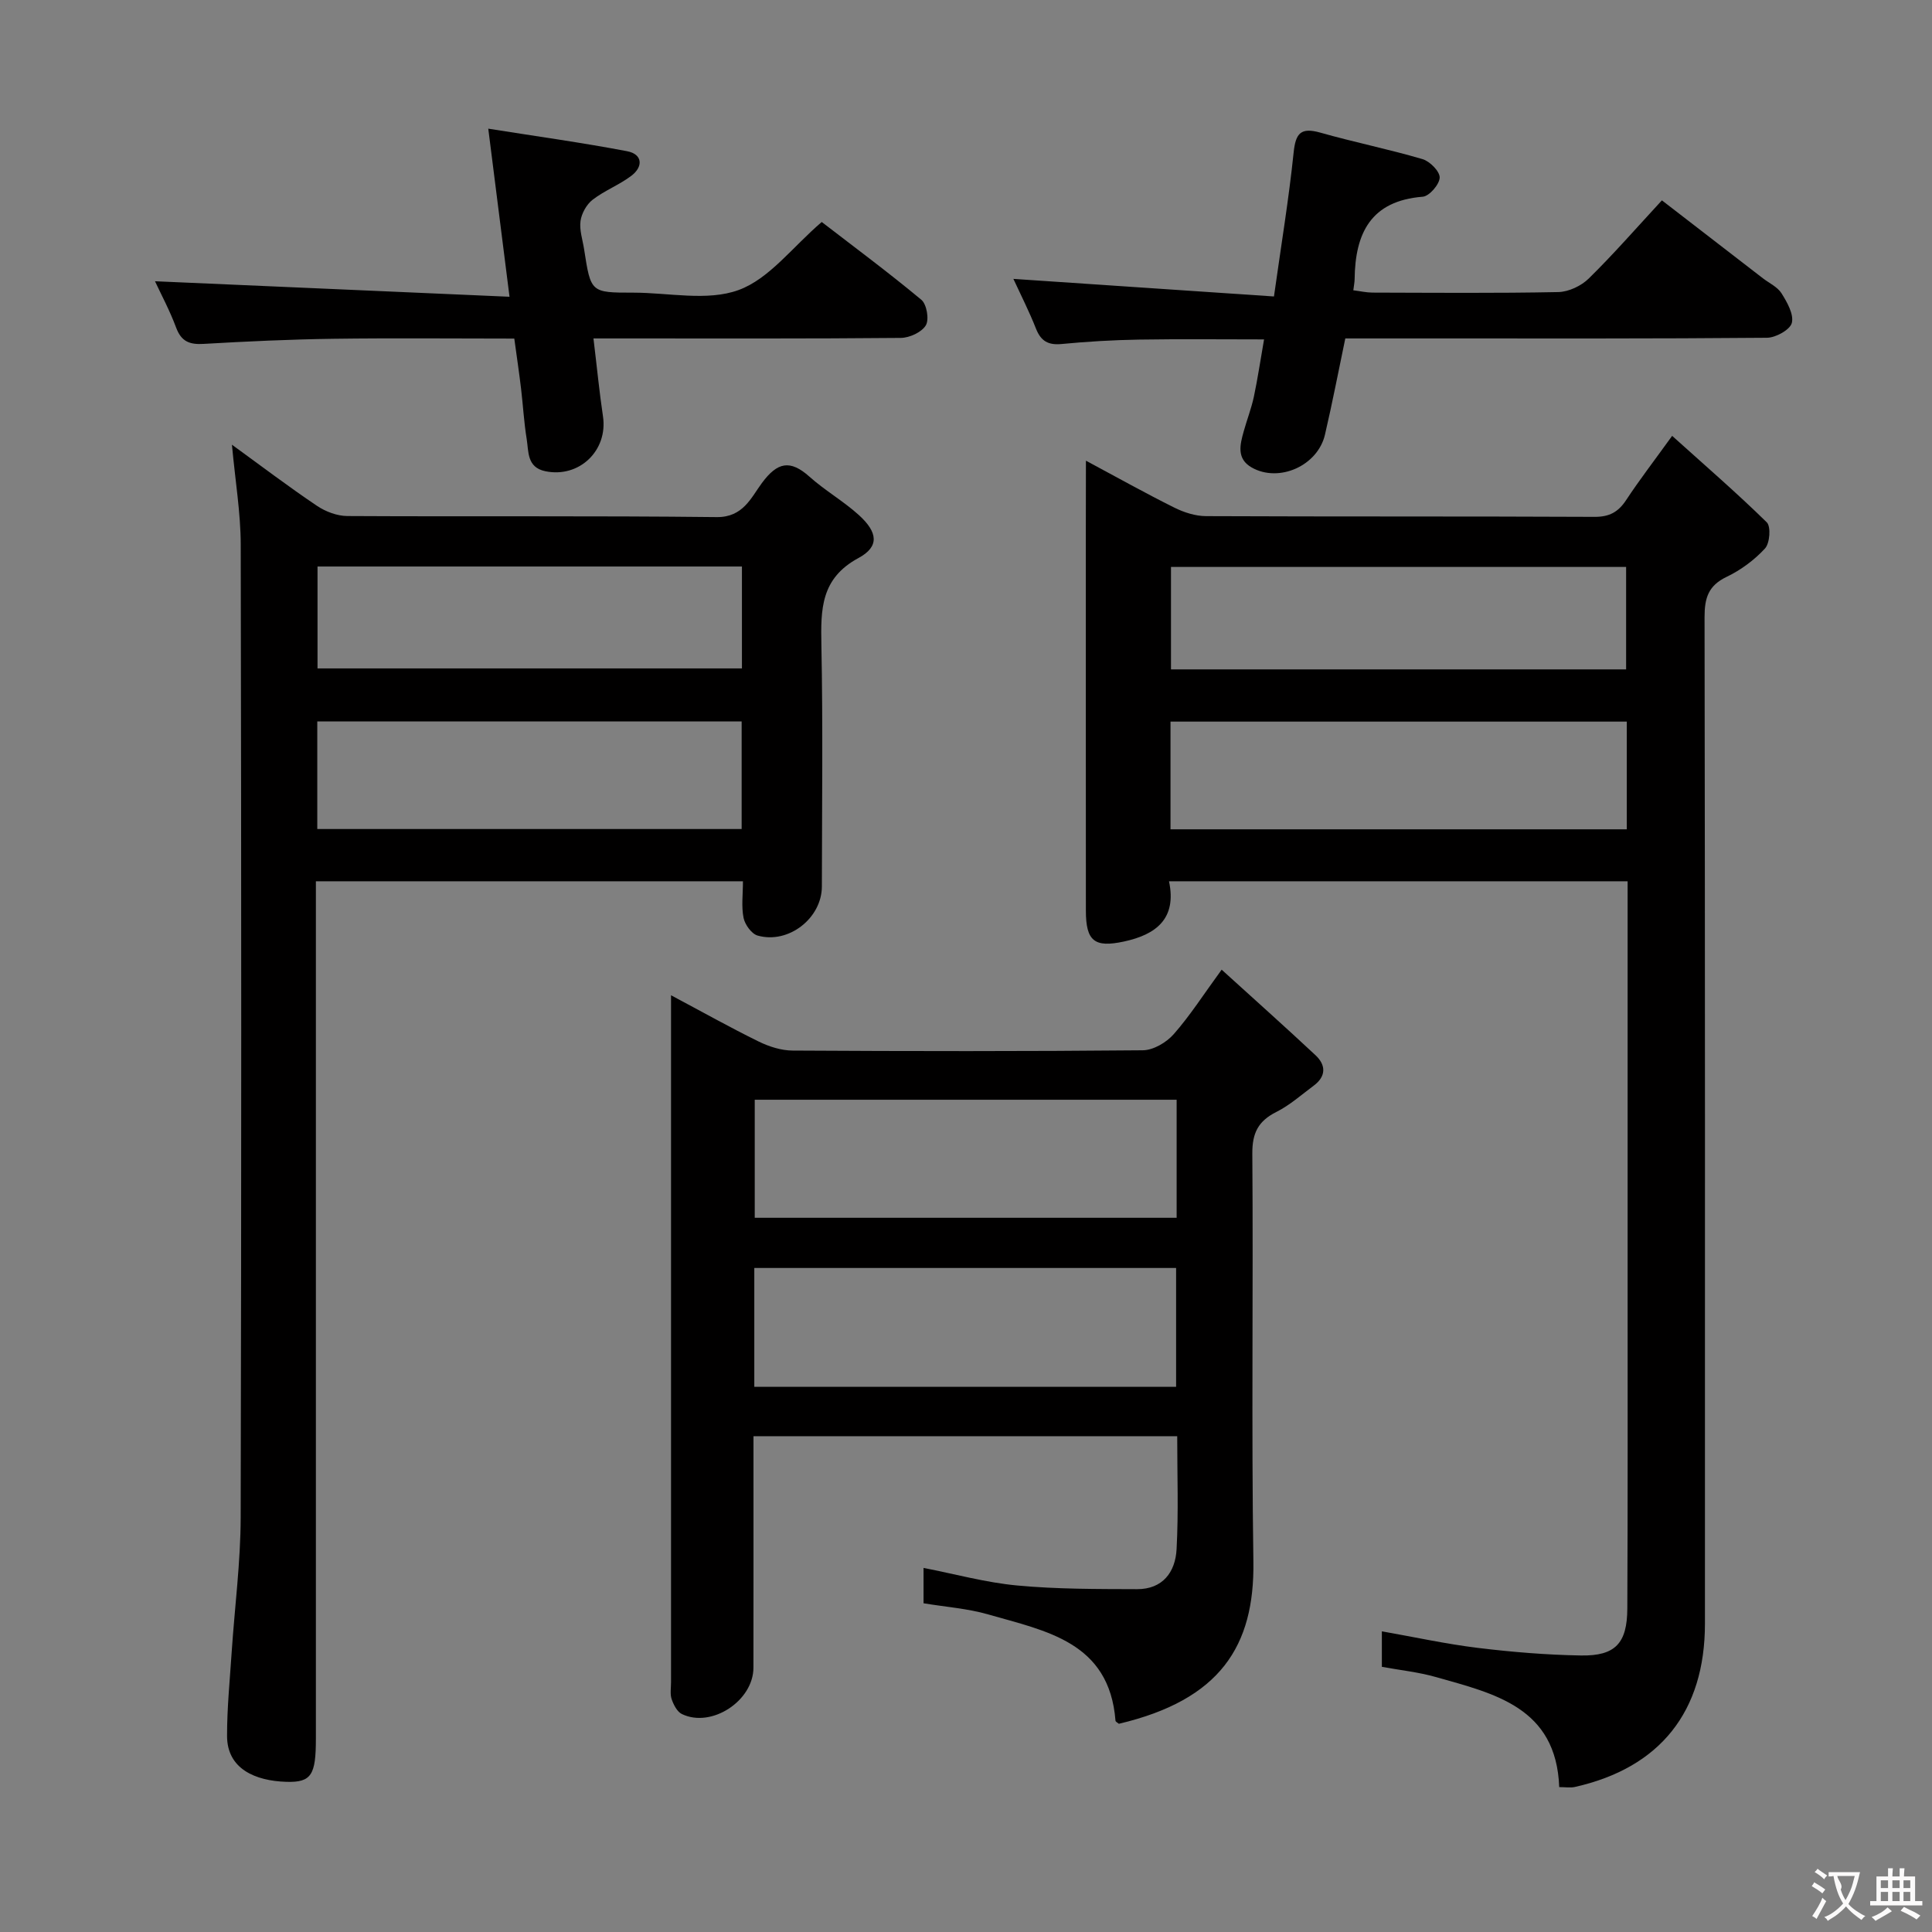 <svg enable-background="new 0 0 400 400" viewBox="0 0 400 400" xmlns="http://www.w3.org/2000/svg"><rect x="0" y="0" width="400" height="400" fill="#808080" stroke="none"/><g fill="#010000"><path d="m224.83 95.38c6.65 3.56 12.41 6.79 18.31 9.72 1.99.99 4.35 1.75 6.55 1.76 26.82.12 53.64.02 80.46.15 3.05.01 4.88-.99 6.51-3.45 2.74-4.16 5.78-8.11 9.54-13.32 6.76 6.09 13.37 11.8 19.59 17.9.89.87.64 4.33-.37 5.42-2.2 2.39-5.01 4.47-7.96 5.88-3.78 1.81-4.55 4.39-4.55 8.3.11 69.47.09 138.94.08 208.41 0 18.21-9.27 29.85-26.92 33.82-.93.21-1.94.03-3.25.03-.61-16.53-13.4-19.34-25.51-22.78-3.61-1.03-7.4-1.42-11.21-2.12 0-2.5 0-4.63 0-7.35 6.71 1.18 13.26 2.62 19.88 3.43 7.08.86 14.22 1.45 21.34 1.57 7.11.12 9.57-2.52 9.6-9.73.1-21.82.06-43.65.06-65.47.01-26.49 0-52.98 0-79.47 0-1.78 0-3.57 0-5.62-31.77 0-63.01 0-94.95 0 1.65 7.75-2.68 11.04-9.32 12.47-6.1 1.32-7.89-.07-7.89-6.39-.02-26.49-.01-52.98-.01-79.47.02-4.27.02-8.53.02-13.69zm111.98 54.02c-31.85 0-63.18 0-94.47 0v22.3h94.47c0-7.56 0-14.81 0-22.3zm-.14-10.81c0-7.48 0-14.39 0-21.21-31.66 0-62.99 0-94.23 0v21.21z"/><path d="m48.02 92.07c6.28 4.56 11.81 8.76 17.58 12.64 1.79 1.21 4.19 2.12 6.32 2.13 25.49.14 50.98-.07 76.46.22 5.48.06 7.12-4.03 9.36-7.05 3.22-4.36 5.85-4.89 9.86-1.31 3.21 2.87 7.03 5.05 10.22 7.94 3.93 3.57 4.29 6.53-.08 8.89-7.84 4.23-7.82 10.64-7.68 18.03.33 16.65.12 33.32.1 49.97-.01 6.57-6.9 11.98-13.3 10.17-1.25-.35-2.62-2.25-2.91-3.65-.48-2.35-.13-4.87-.13-7.59-29.66 0-58.71 0-88.42 0v6.59 170.92c0 7.47-.9 9.09-6.08 8.94-6.52-.19-12.3-2.71-12.31-9.49-.01-5.81.58-11.62.96-17.42.62-9.28 1.84-18.55 1.86-27.83.16-67.13.14-134.27.01-201.41-.01-6.57-1.13-13.15-1.82-20.69zm105.53 57.3c-29.43 0-58.58 0-87.86 0v22.27h87.86c0-7.63 0-14.87 0-22.27zm.06-32.08c-29.6 0-58.65 0-87.87 0v21.1h87.87c0-7.2 0-13.97 0-21.1z"/><path d="m243.73 297.35c-29.41 0-58.2 0-87.73 0v5.43c0 14.17.01 28.33-.01 42.5-.01 6.87-8.7 12.56-14.82 9.59-.99-.48-1.71-1.92-2.11-3.07-.36-1.05-.13-2.31-.13-3.47 0-45.66 0-91.32 0-136.99 0-1.47 0-2.93 0-5.28 6.47 3.44 12.22 6.67 18.13 9.57 2.16 1.06 4.69 1.87 7.06 1.88 24.16.14 48.33.17 72.49-.06 2.18-.02 4.89-1.62 6.39-3.33 3.38-3.83 6.16-8.2 9.93-13.36 6.74 6.12 13.15 11.84 19.42 17.7 2.21 2.06 2.23 4.39-.37 6.32-2.53 1.88-4.94 4.04-7.73 5.44-3.74 1.88-5 4.35-4.97 8.61.21 28.16-.2 56.33.22 84.49.26 17.47-6.87 28.62-27.85 33.57-.24-.21-.68-.41-.7-.64-1.27-16.33-14.42-18.56-26.35-22-4.26-1.23-8.78-1.54-13.39-2.31 0-2.4 0-4.68 0-7.32 6.53 1.27 12.92 3.04 19.41 3.64 8.22.77 16.52.73 24.79.76 5.31.02 7.95-3.53 8.19-8.31.41-7.61.13-15.25.13-23.36zm-87.56-10.23h87.33c0-8.54 0-16.6 0-24.6-29.34 0-58.25 0-87.33 0zm.09-34.99h87.35c0-8.38 0-16.3 0-24.44-29.25 0-58.17 0-87.35 0z"/><path d="m209.81 57.74c18.12 1.22 35.76 2.41 53.95 3.64 1.51-10.74 3.08-20.22 4.07-29.77.41-4.01 1.46-5.3 5.53-4.15 7.01 1.99 14.18 3.43 21.17 5.49 1.52.45 3.59 2.55 3.54 3.83-.05 1.41-2.15 3.84-3.51 3.95-10.78.85-13.99 7.59-14.1 17.07-.01.64-.14 1.27-.27 2.3 1.43.18 2.68.47 3.93.48 12.83.03 25.67.15 38.49-.11 2.16-.04 4.78-1.28 6.34-2.82 5.1-5.01 9.81-10.41 15.13-16.17 7.05 5.44 13.97 10.79 20.9 16.13 1.32 1.02 3.03 1.79 3.86 3.11 1.16 1.85 2.58 4.34 2.14 6.13-.34 1.4-3.31 3.06-5.13 3.08-23.5.21-46.99.14-70.49.14-5.49 0-10.98 0-16.83 0-1.41 6.75-2.68 13.36-4.21 19.92-1.5 6.44-9.51 10-15.15 6.81-3.2-1.81-2.45-4.72-1.67-7.5.67-2.4 1.58-4.74 2.1-7.16.79-3.72 1.34-7.49 2.11-11.87-8.82 0-17.39-.1-25.95.04-5.32.09-10.64.4-15.93.91-2.77.27-4.3-.56-5.33-3.15-1.39-3.54-3.12-6.93-4.69-10.33z"/><path d="m122.87 70.07c.72 5.94 1.21 11.05 1.97 16.13 1.06 7.08-4.93 12.82-11.94 11.36-3.84-.8-3.43-4.06-3.86-6.7-.56-3.44-.75-6.94-1.16-10.4-.39-3.27-.88-6.54-1.4-10.36-12.55 0-24.99-.13-37.43.04-8.97.12-17.95.54-26.91 1.06-2.88.17-4.6-.48-5.67-3.36-1.31-3.53-3.11-6.88-4.38-9.61 24.14 1.06 48.26 2.11 73.4 3.21-1.55-12.25-2.92-23.13-4.4-34.8 9.88 1.57 19.37 2.88 28.76 4.67 3.18.61 3.37 3.18.87 5.08-2.49 1.89-5.55 3.05-8.02 4.96-1.26.97-2.29 2.83-2.51 4.41-.26 1.89.45 3.92.75 5.89 1.38 8.94 1.38 8.94 10.17 8.94 7.33 0 15.33 1.82 21.8-.54 6.35-2.31 11.14-8.88 17.22-14.09 6.63 5.11 13.79 10.42 20.63 16.11 1.11.93 1.65 4.08.92 5.29-.86 1.43-3.37 2.58-5.17 2.6-19.16.18-38.31.11-57.47.11-1.82 0-3.61 0-6.17 0z"/></g><path d="m377.9 391.2c-.2.3-.4.5-.6.8-.7-.6-1.4-1-2.2-1.5.2-.3.4-.5.5-.8.6.4 1.4.8 2.3 1.5zm-1.8 6.1c-.2-.2-.5-.4-.9-.6.4-.6.8-1.2 1.2-1.9s.7-1.3.9-1.9c.3.3.5.5.8.7-.7 1.3-1.4 2.6-2 3.7zm2.2-9c-.3.3-.5.5-.6.8-.6-.6-1.3-1.1-2-1.5.3-.3.5-.5.6-.7.6.5 1.3.9 2 1.4zm.3.2v-.9h2 4.5c-.3 1.3-.6 2.5-1 3.6s-.9 2.1-1.4 3c.4.5 1 1 1.6 1.4s1.2.8 1.9 1.1c-.3.2-.5.4-.8.8-.4-.3-1-.7-1.6-1.2s-1.2-1.1-1.6-1.6c-.5.6-1.1 1.1-1.7 1.6s-1.4.9-2.1 1.4c-.1-.3-.3-.5-.7-.8.6-.2 1.2-.5 1.9-1s1.4-1.1 2-1.8c-.5-.8-.9-1.6-1.2-2.5s-.6-2-.8-3.2c-.4.1-.7.1-1 .1zm2.5 2.7c.3 1 .7 1.7 1 2.2.3-.5.6-1.1 1-2s.6-1.9.9-3h-3.2-.4c.1.9 1.3 1.8.7 2.8z" fill="#fbfafa"/><path d="m396.5 388.5v1.5 3.6h1.5v.9c-.4 0-1 0-1.7 0h-7.9c-.5 0-.9 0-1.2 0v-.9h1.3v-3.5c0-.7 0-1.2 0-1.6h2.4c0-.8 0-1.4 0-1.7h1c0 .3-.1.8-.1 1.7h1.5c0-.8 0-1.4 0-1.7h1c0 .3-.1.9-.1 1.7zm-8.2 9.2c-.2-.3-.5-.5-.8-.8.8-.3 1.4-.6 1.9-.9s1-.7 1.4-1.1c.3.3.6.5.9.8-1.6 1-2.8 1.6-3.4 2zm2.6-6.8v-1.6h-1.5v1.6zm0 2.7v-1.9h-1.5v1.9zm2.4-2.7v-1.6h-1.5v1.6zm0 2.7v-1.9h-1.5v1.9zm.2 2 .7-.8c.4.2.9.5 1.6.8s1.3.7 1.8 1c-.3.3-.5.5-.8.8-.4-.3-1.5-1-3.3-1.8zm2-4.7v-1.6h-1.4v1.6zm0 2.7v-1.9h-1.4v1.9z" fill="#fbfafa"/></svg>